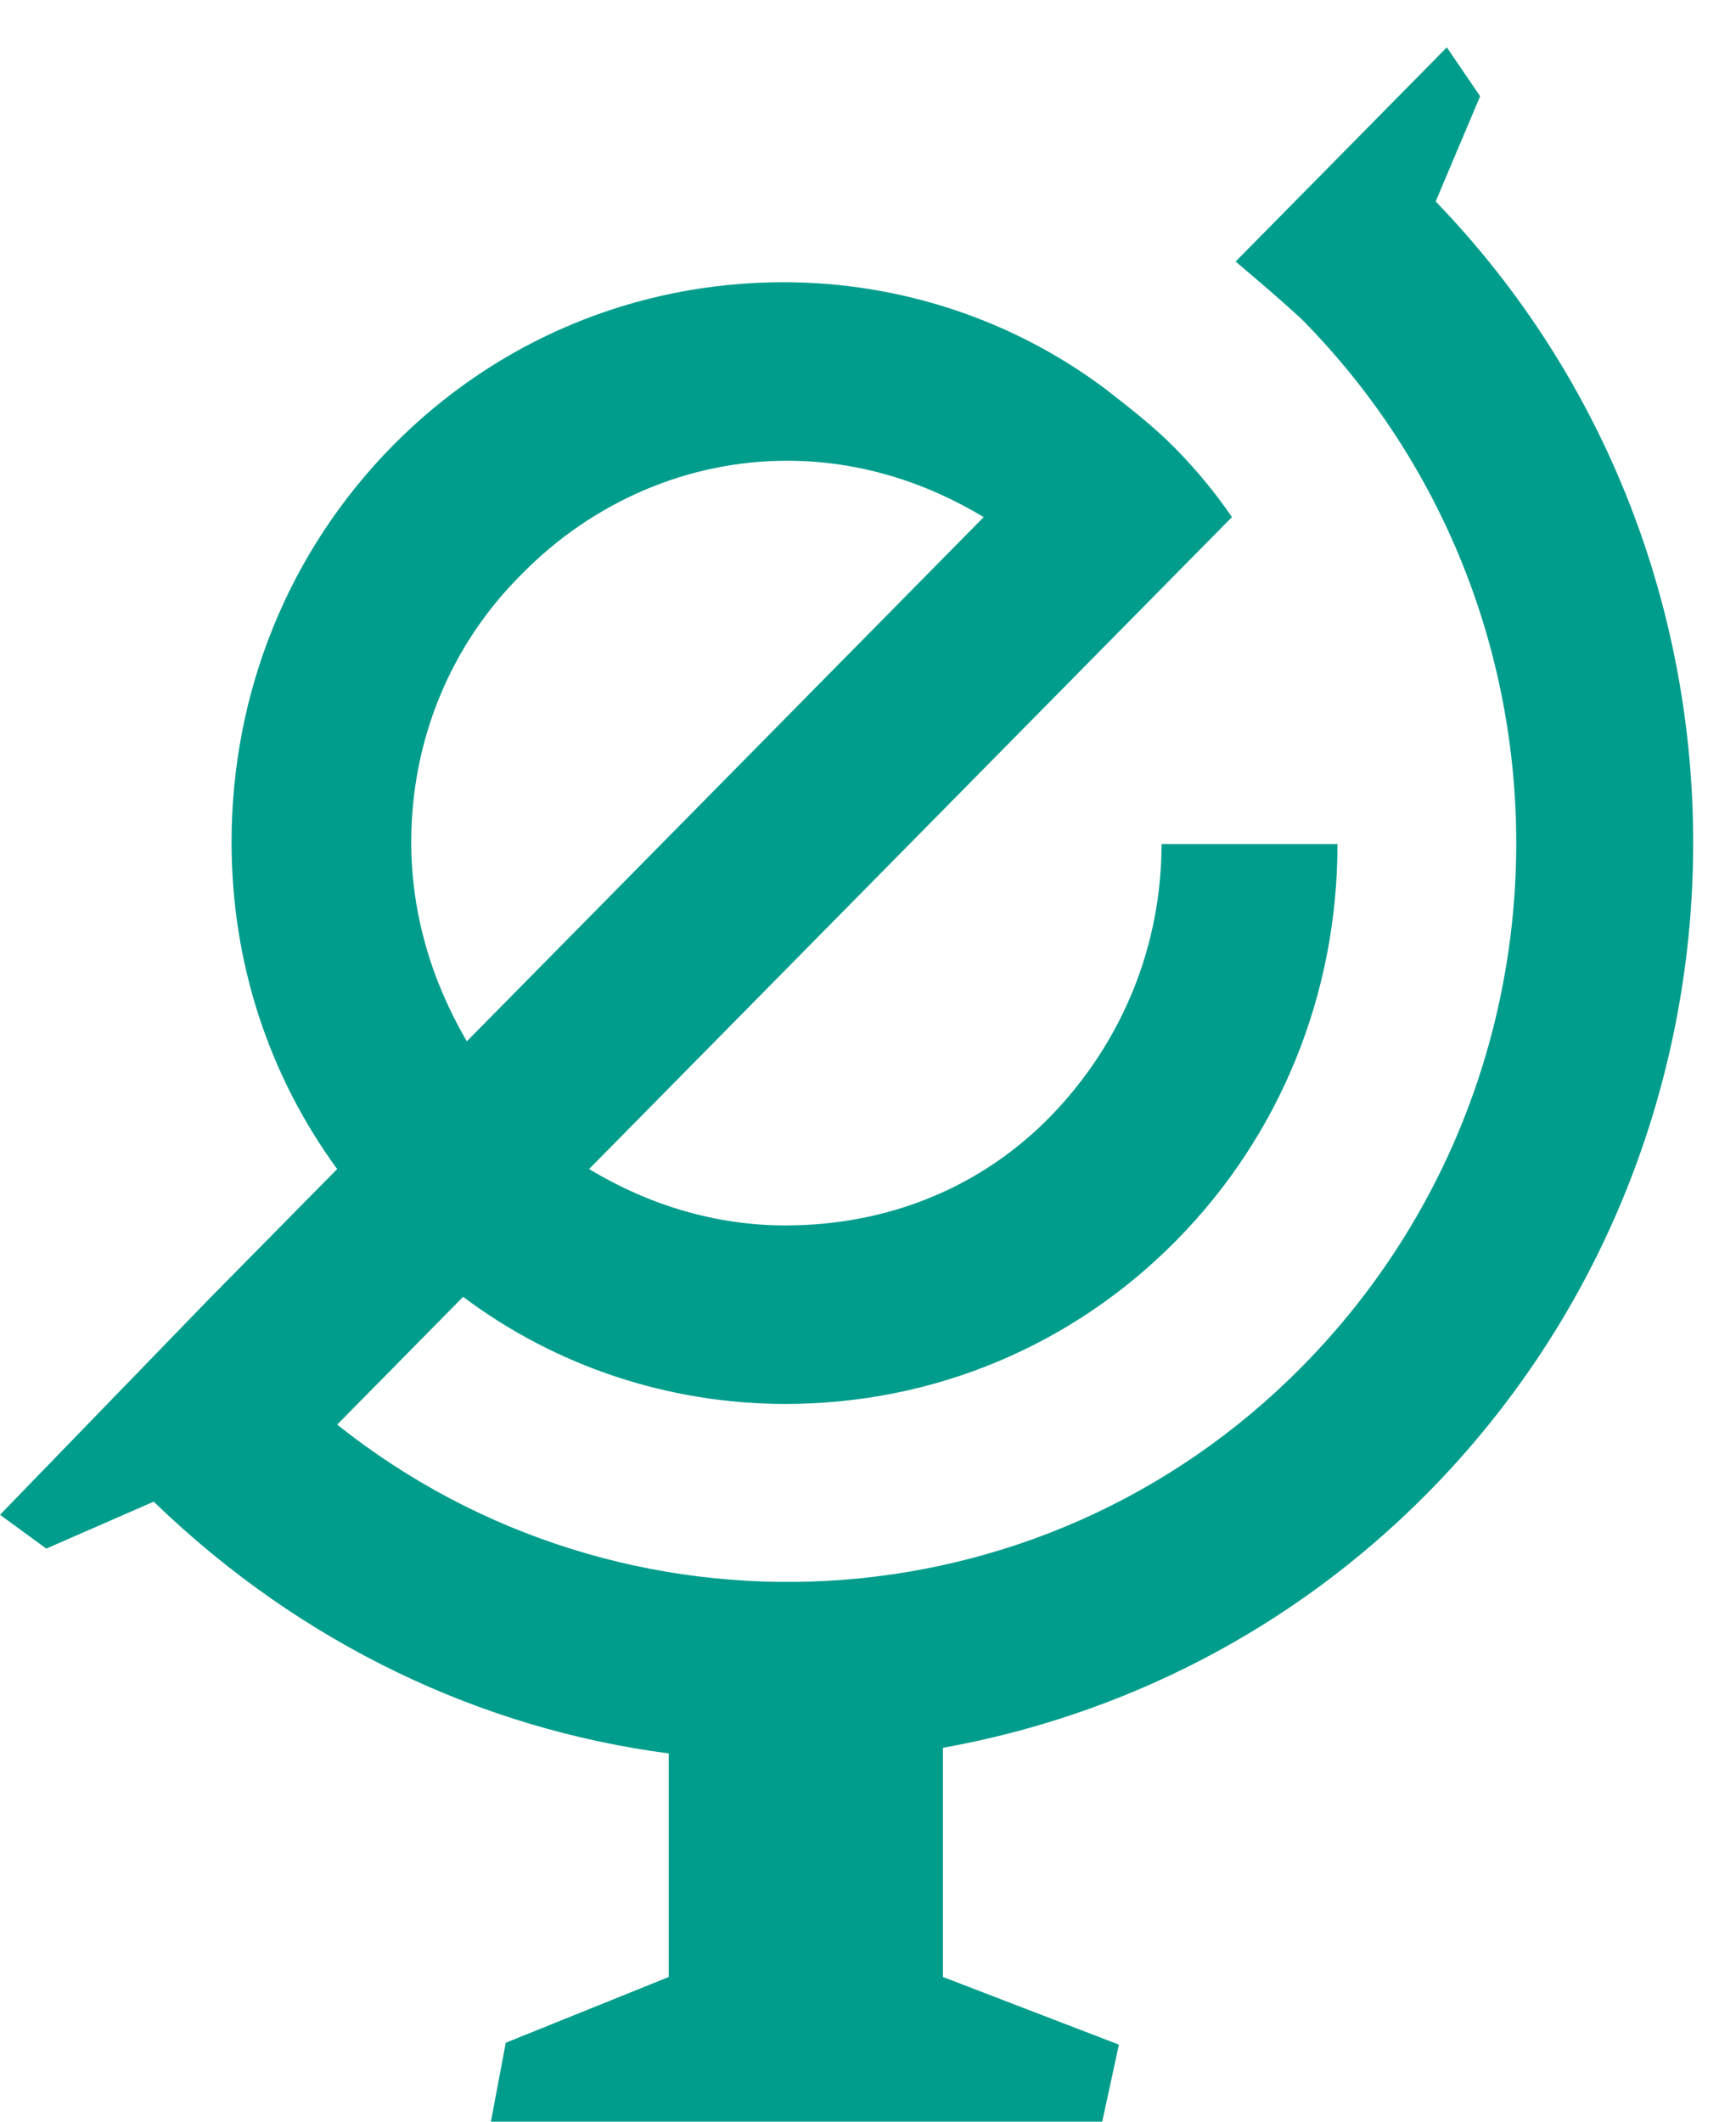 <svg width="36" height="44" viewBox="0 0 36 44" fill="none" xmlns="http://www.w3.org/2000/svg">
<path d="M29.619 30.947C36.879 23.582 36.956 11.62 29.772 4.178L30.694 1.996L30.003 0.982L28.236 2.775L25.623 5.424C26.084 5.814 26.545 6.204 27.006 6.632C32.922 12.633 32.922 22.335 27.006 28.336C21.551 33.869 12.908 34.259 6.992 29.544L9.604 26.894C11.525 28.336 13.868 29.115 16.288 29.115C19.362 29.115 22.243 27.907 24.394 25.725C26.545 23.543 27.736 20.621 27.736 17.504H24.087C24.087 19.608 23.28 21.595 21.82 23.115C20.36 24.634 18.401 25.413 16.288 25.413C14.829 25.413 13.445 24.985 12.216 24.244L22.934 13.373L24.394 11.893L25.547 10.724C25.201 10.217 24.817 9.75 24.356 9.282C23.933 8.853 23.434 8.464 22.934 8.074C21.014 6.632 18.67 5.853 16.25 5.853C13.177 5.853 10.295 7.061 8.144 9.243C5.993 11.425 4.802 14.347 4.802 17.465C4.802 19.958 5.57 22.296 6.992 24.244L4.379 26.894L4.303 26.972L0 31.414L0.96 32.115L3.189 31.141L3.227 31.18C6.262 34.103 9.988 35.856 13.868 36.363V40.999L10.488 42.363L10.18 44H22.857L23.203 42.402L19.554 40.999V36.246C23.242 35.583 26.776 33.83 29.619 30.947ZM10.833 11.893C12.293 10.412 14.252 9.555 16.327 9.555C17.787 9.555 19.169 9.983 20.399 10.724L9.681 21.595C8.951 20.348 8.528 18.945 8.528 17.465C8.528 15.361 9.335 13.373 10.833 11.893Z" fill="#009D8C"/>
</svg>
